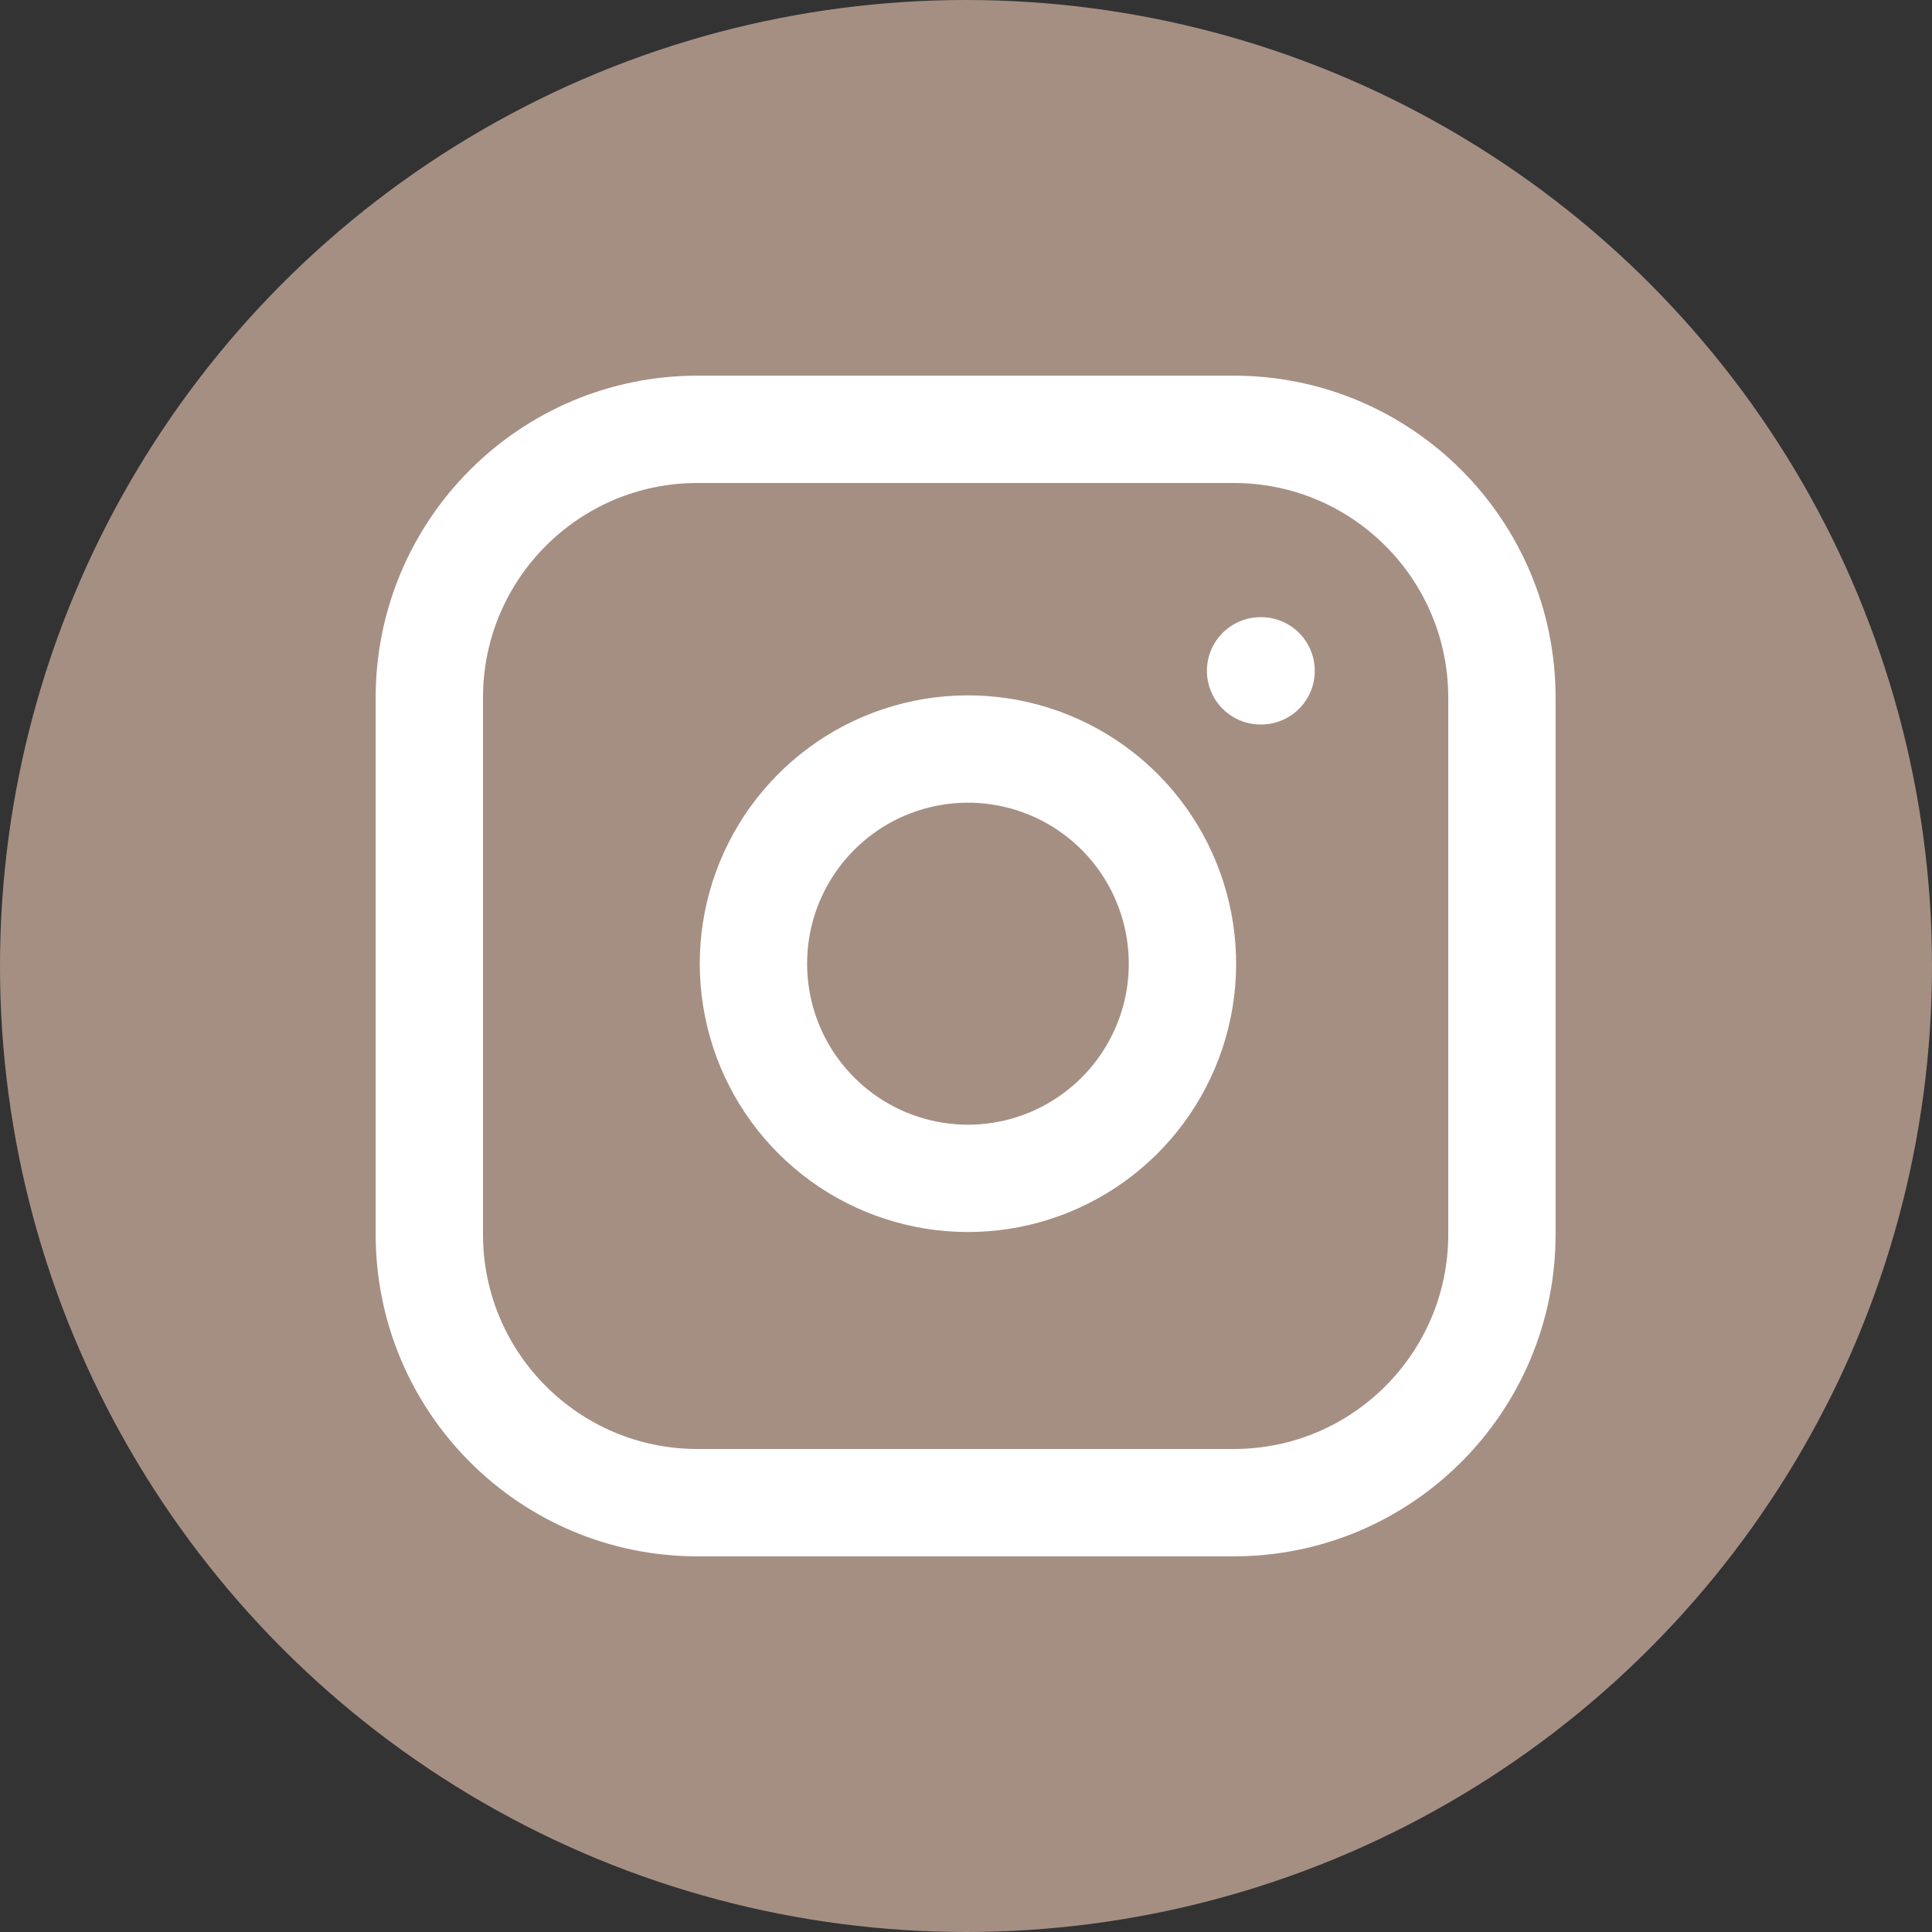 <svg width="36" height="36" viewBox="0 0 36 36" fill="none" xmlns="http://www.w3.org/2000/svg">
<rect x="0" y="0" width="36" height="36" fill="#333333" stroke="none"/>
<circle cx="18" cy="18" r="18" fill="#A58F83"/>
<path d="M23.489 12.5H23.499M12.996 8H22.99C25.749 8 27.986 10.239 27.986 13V23C27.986 25.761 25.749 28 22.99 28H12.996C10.237 28 8 25.761 8 23V13C8 10.239 10.237 8 12.996 8ZM21.99 17.37C22.114 18.202 21.972 19.052 21.584 19.799C21.197 20.546 20.584 21.151 19.833 21.53C19.082 21.908 18.231 22.04 17.401 21.906C16.571 21.772 15.804 21.38 15.21 20.785C14.615 20.19 14.223 19.423 14.09 18.592C13.956 17.762 14.088 16.91 14.466 16.158C14.844 15.407 15.449 14.794 16.195 14.406C16.942 14.019 17.791 13.877 18.623 14C19.471 14.126 20.256 14.521 20.863 15.128C21.469 15.735 21.864 16.521 21.99 17.37Z" stroke="white" stroke-width="2" stroke-linecap="round" stroke-linejoin="round"/>
</svg>
